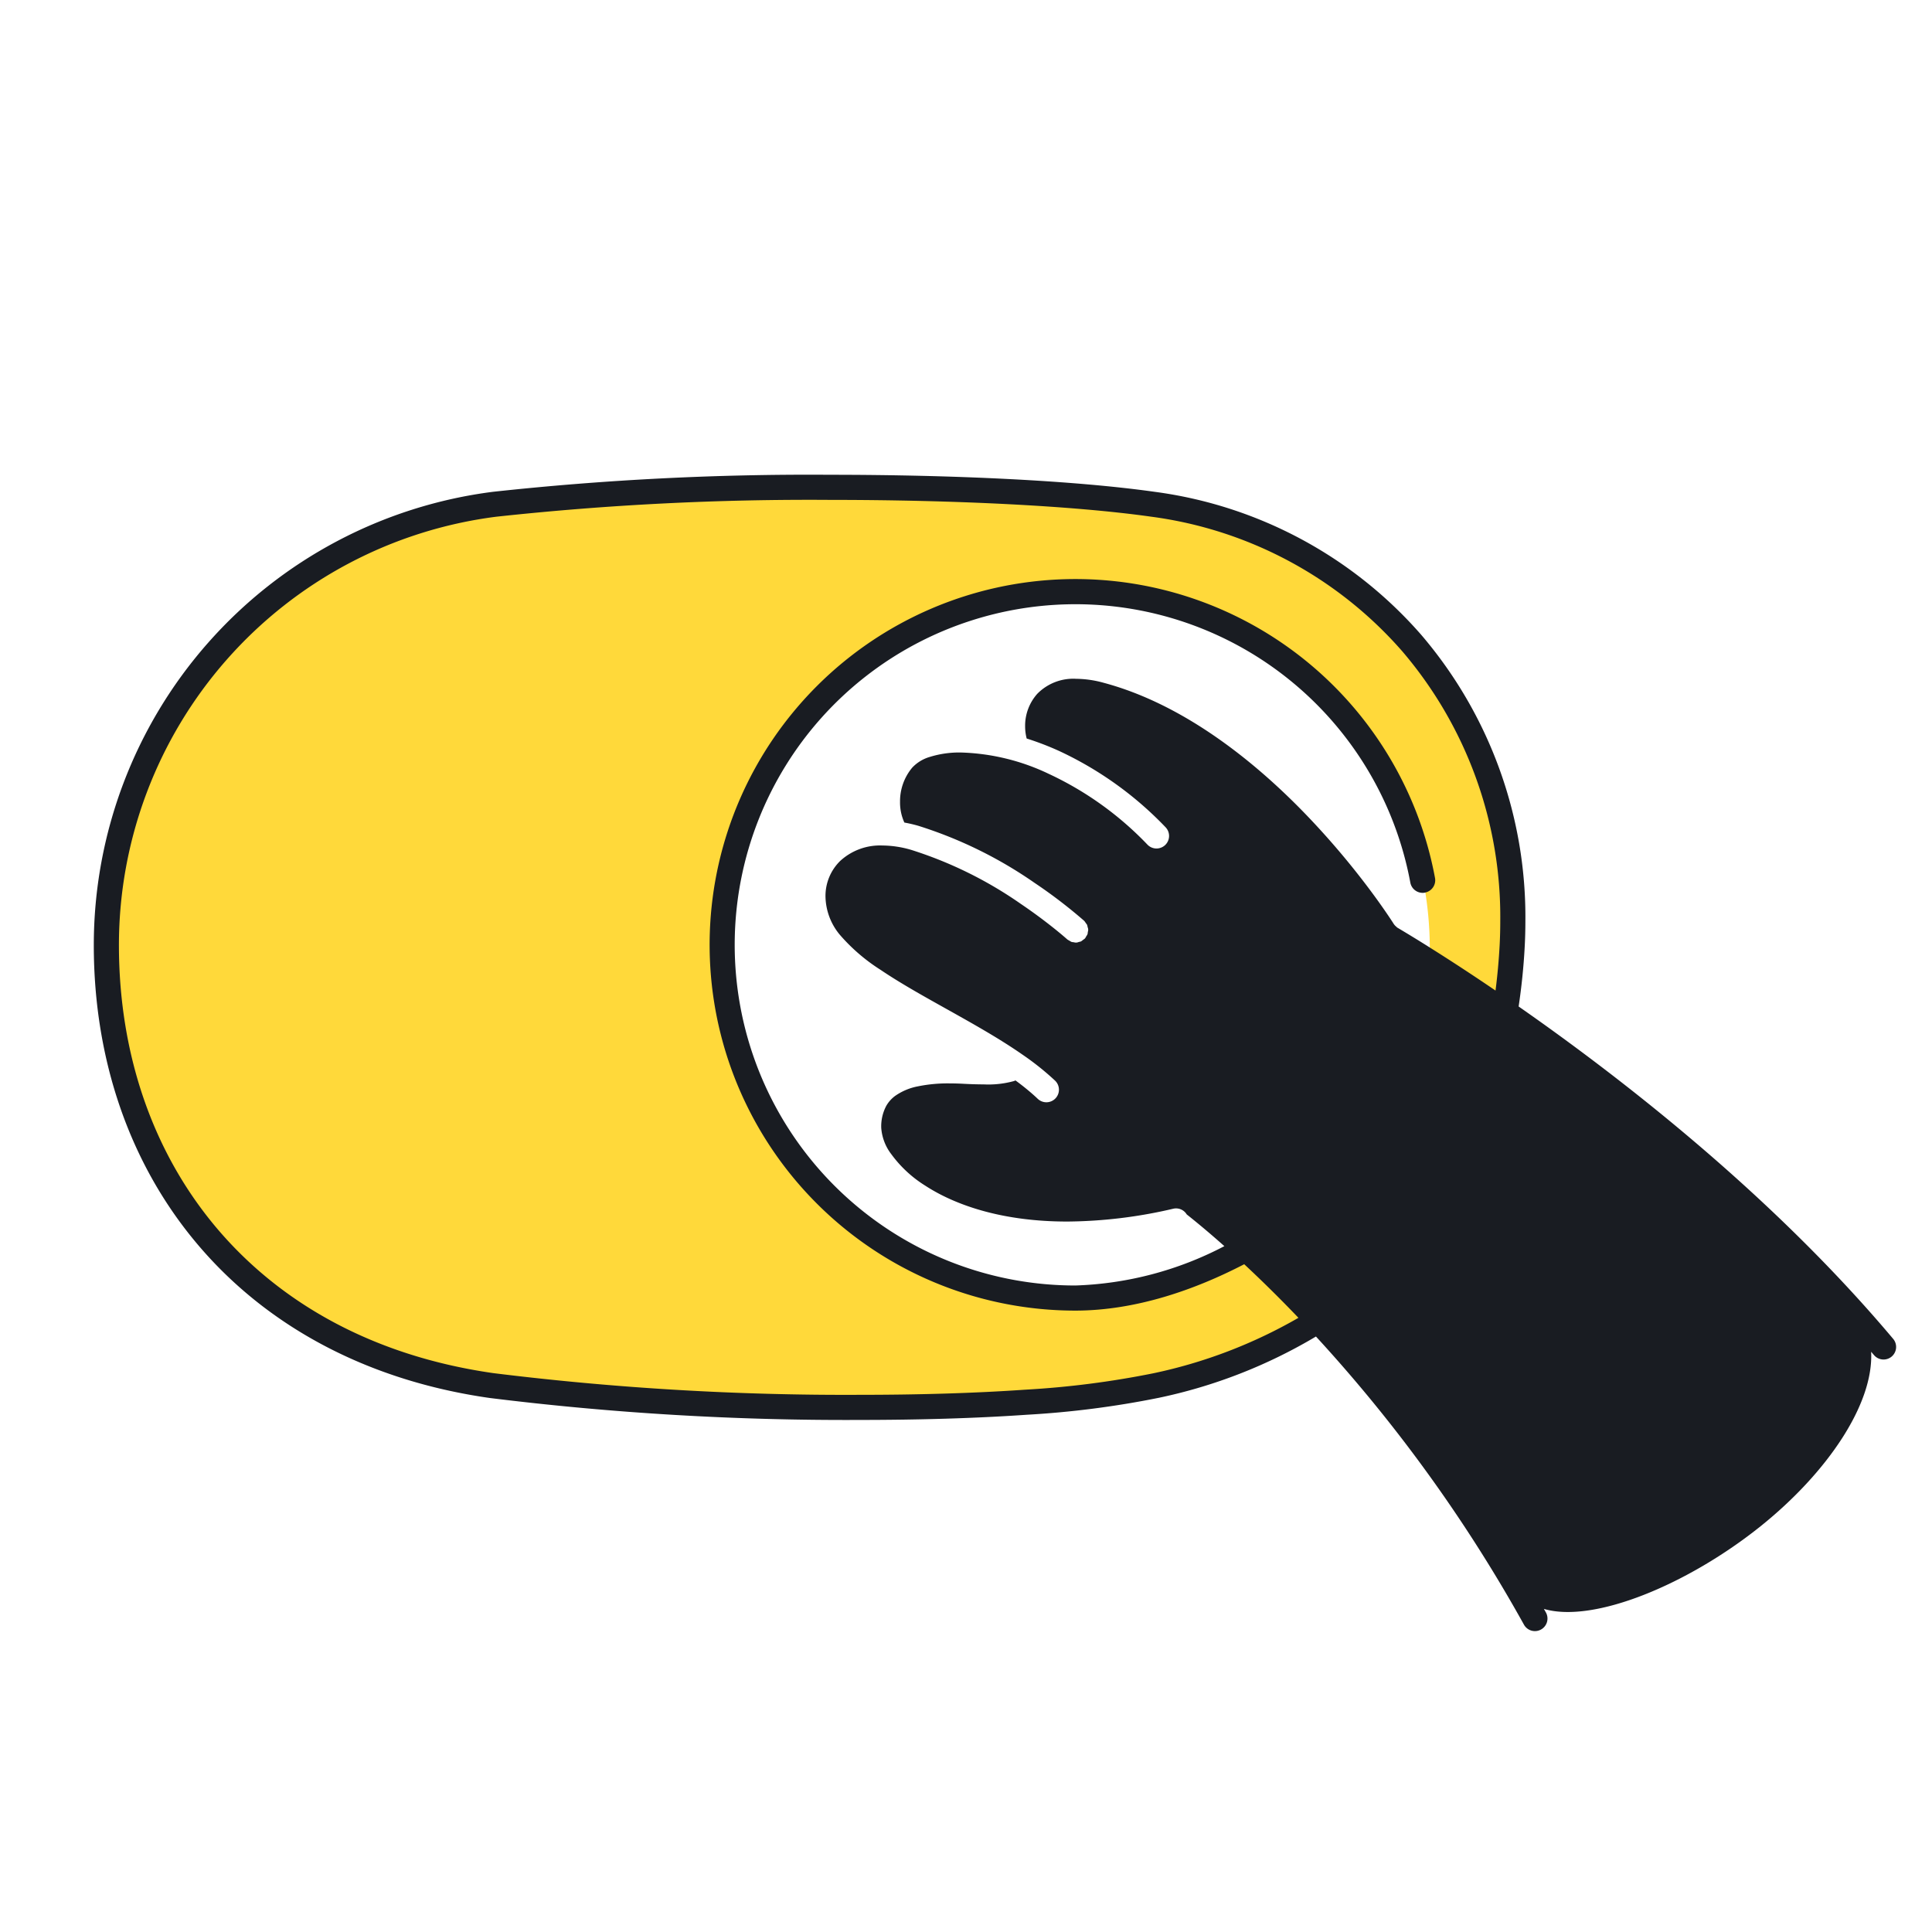 <svg xmlns="http://www.w3.org/2000/svg" width="200" height="200" fill="none"><path fill="#FFD93A" d="M119.342 52.2c-16.336-2.306-49.33-2.362-68.127 0a46.007 46.007 0 0 0-40.203 45.638c0 23.328 14.667 42 39.876 45.595 18.1 2.582 48.772 4.263 68.781 0 22.21-4.731 36.876-22.267 36.876-45.595 0-23.442-14.58-42.447-37.203-45.639Zm9.172 78.045a36.681 36.681 0 0 1-32.119 1.078A36.672 36.672 0 0 1 82.46 75.255a36.671 36.671 0 0 1 28.886-14.084c20.25 0 36.666 16.816 36.666 37.066l-19.498 32.008Z"/><path fill="#191C22" d="M50.704 144.72a298.997 298.997 0 0 0 38.301 2.272c6.06-.001 11.975-.168 17.283-.537a96.207 96.207 0 0 0 13.664-1.753 53.044 53.044 0 0 0 16.275-6.346 155.842 155.842 0 0 1 21.531 29.826 1.297 1.297 0 0 0 1.768.505 1.3 1.3 0 0 0 .505-1.767c-.069-.125-.139-.243-.208-.367 5.174 1.526 14.966-2.552 22.5-8.612 6.788-5.461 11.655-12.555 11.376-18.009.097.116.198.229.295.345a1.299 1.299 0 0 0 2.286-.725 1.297 1.297 0 0 0-.295-.947c-12.409-14.763-27.977-26.884-38.776-34.414.291-1.956.519-4.042.633-6.288.044-.853.065-1.7.065-2.543a44.928 44.928 0 0 0-10.767-29.626 44.368 44.368 0 0 0-27.617-14.822c-8.329-1.174-20.788-1.762-33.553-1.763a302.546 302.546 0 0 0-34.918 1.76A47.306 47.306 0 0 0 9.71 97.837c-.002 11.935 3.76 22.753 10.793 31.039 7.03 8.289 17.32 14.011 30.2 15.844Zm.672-91.23a300.139 300.139 0 0 1 34.594-1.741c12.677-.001 25.083.592 33.189 1.737a41.762 41.762 0 0 1 26.014 13.948 42.315 42.315 0 0 1 10.134 27.926c0 .798-.02 1.601-.061 2.411a63.247 63.247 0 0 1-.43 4.771 226.607 226.607 0 0 0-6.809-4.46 149.432 149.432 0 0 0-3.405-2.084l-.02-.038a1.301 1.301 0 0 1-.312-.33l-.032-.05-.106-.165a41.289 41.289 0 0 0-.429-.646 69.166 69.166 0 0 0-1.68-2.368 82.574 82.574 0 0 0-6.307-7.529c-5.376-5.693-12.937-11.911-21.466-14.19a10.99 10.99 0 0 0-2.841-.412 5.22 5.22 0 0 0-4.031 1.554 4.967 4.967 0 0 0-1.258 3.36c0 .427.054.853.161 1.267 1.14.36 2.257.789 3.346 1.283a36.541 36.541 0 0 1 11.028 7.898 1.301 1.301 0 0 1-.028 1.838 1.312 1.312 0 0 1-.925.366 1.297 1.297 0 0 1-.914-.395 33.952 33.952 0 0 0-10.238-7.34 22.522 22.522 0 0 0-9.076-2.202 10.264 10.264 0 0 0-3.226.458 4.022 4.022 0 0 0-1.81 1.103 5.42 5.42 0 0 0-1.266 3.549 4.98 4.98 0 0 0 .448 2.141c.491.089.977.202 1.457.34a44.327 44.327 0 0 1 12.039 5.917 51.091 51.091 0 0 1 5.091 3.894l.013.011h.001c.068.073.127.153.176.24.049.054.092.113.131.175.031.085.052.172.065.262.069.155.075.33.017.49a1.312 1.312 0 0 1-.032.225 1.362 1.362 0 0 1-.14.238 1.203 1.203 0 0 1-.123.206 1.25 1.25 0 0 1-.194.144 1.352 1.352 0 0 1-.221.164 1.27 1.27 0 0 1-.232.057.679.679 0 0 1-.508.027 1.282 1.282 0 0 1-.237-.034 1.307 1.307 0 0 1-.221-.131 1.218 1.218 0 0 1-.223-.132l-.013-.012-.003-.002-.013-.011-.047-.043c-.055-.047-.137-.12-.246-.213a44.19 44.19 0 0 0-.962-.796 54.9 54.9 0 0 0-3.537-2.607 41.813 41.813 0 0 0-11.307-5.573 10.776 10.776 0 0 0-3.001-.46 6.092 6.092 0 0 0-4.384 1.608 5.075 5.075 0 0 0-1.512 3.662 6.347 6.347 0 0 0 1.464 3.947 19.026 19.026 0 0 0 4.237 3.654c1.786 1.208 3.868 2.396 6.019 3.599 2.95 1.656 6.016 3.327 8.68 5.183a28.47 28.47 0 0 1 3.367 2.689 1.301 1.301 0 0 1-.869 2.239 1.296 1.296 0 0 1-.928-.36 18.523 18.523 0 0 0-.721-.65 25.86 25.86 0 0 0-1.583-1.252c-.019.007-.035.017-.054.024-.027.011-.051.026-.079.036a9.972 9.972 0 0 1-3.165.35c-.584 0-1.262-.018-2.053-.06a27.16 27.16 0 0 0-1.468-.042h-.003a15.476 15.476 0 0 0-3.291.308 6.081 6.081 0 0 0-2.336.982 3.348 3.348 0 0 0-.924 1.034 4.508 4.508 0 0 0-.523 2.229v.028a5.068 5.068 0 0 0 1.05 2.755 12.58 12.58 0 0 0 3.496 3.243c3.18 2.071 8.067 3.722 14.699 3.722a49.431 49.431 0 0 0 10.997-1.33 1.29 1.29 0 0 1 1.384.593c.821.648 2.159 1.74 3.896 3.283a35.641 35.641 0 0 1-15.424 4.074 35.26 35.26 0 0 1-10.791-68.83 35.26 35.26 0 0 1 45.465 27.12 1.299 1.299 0 0 0 1.515 1.042c.012-.002.021-.01.033-.013a1.298 1.298 0 0 0 1.009-1.501 37.865 37.865 0 1 0-37.231 44.782c6.239-.005 12.352-2.141 17.479-4.802a136.102 136.102 0 0 1 5.612 5.548 51.103 51.103 0 0 1-15.029 5.744 93.541 93.541 0 0 1-13.276 1.697c-5.23.364-11.092.531-17.103.53-12.68.064-25.35-.686-37.934-2.245-12.33-1.763-21.978-7.174-28.584-14.952-6.602-7.781-10.174-17.962-10.176-29.357A44.707 44.707 0 0 1 51.376 53.49Z"/><path fill="#191C22" d="M98.306 109.553H98.3a32.12 32.12 0 0 1 .005 0Z"/></svg>